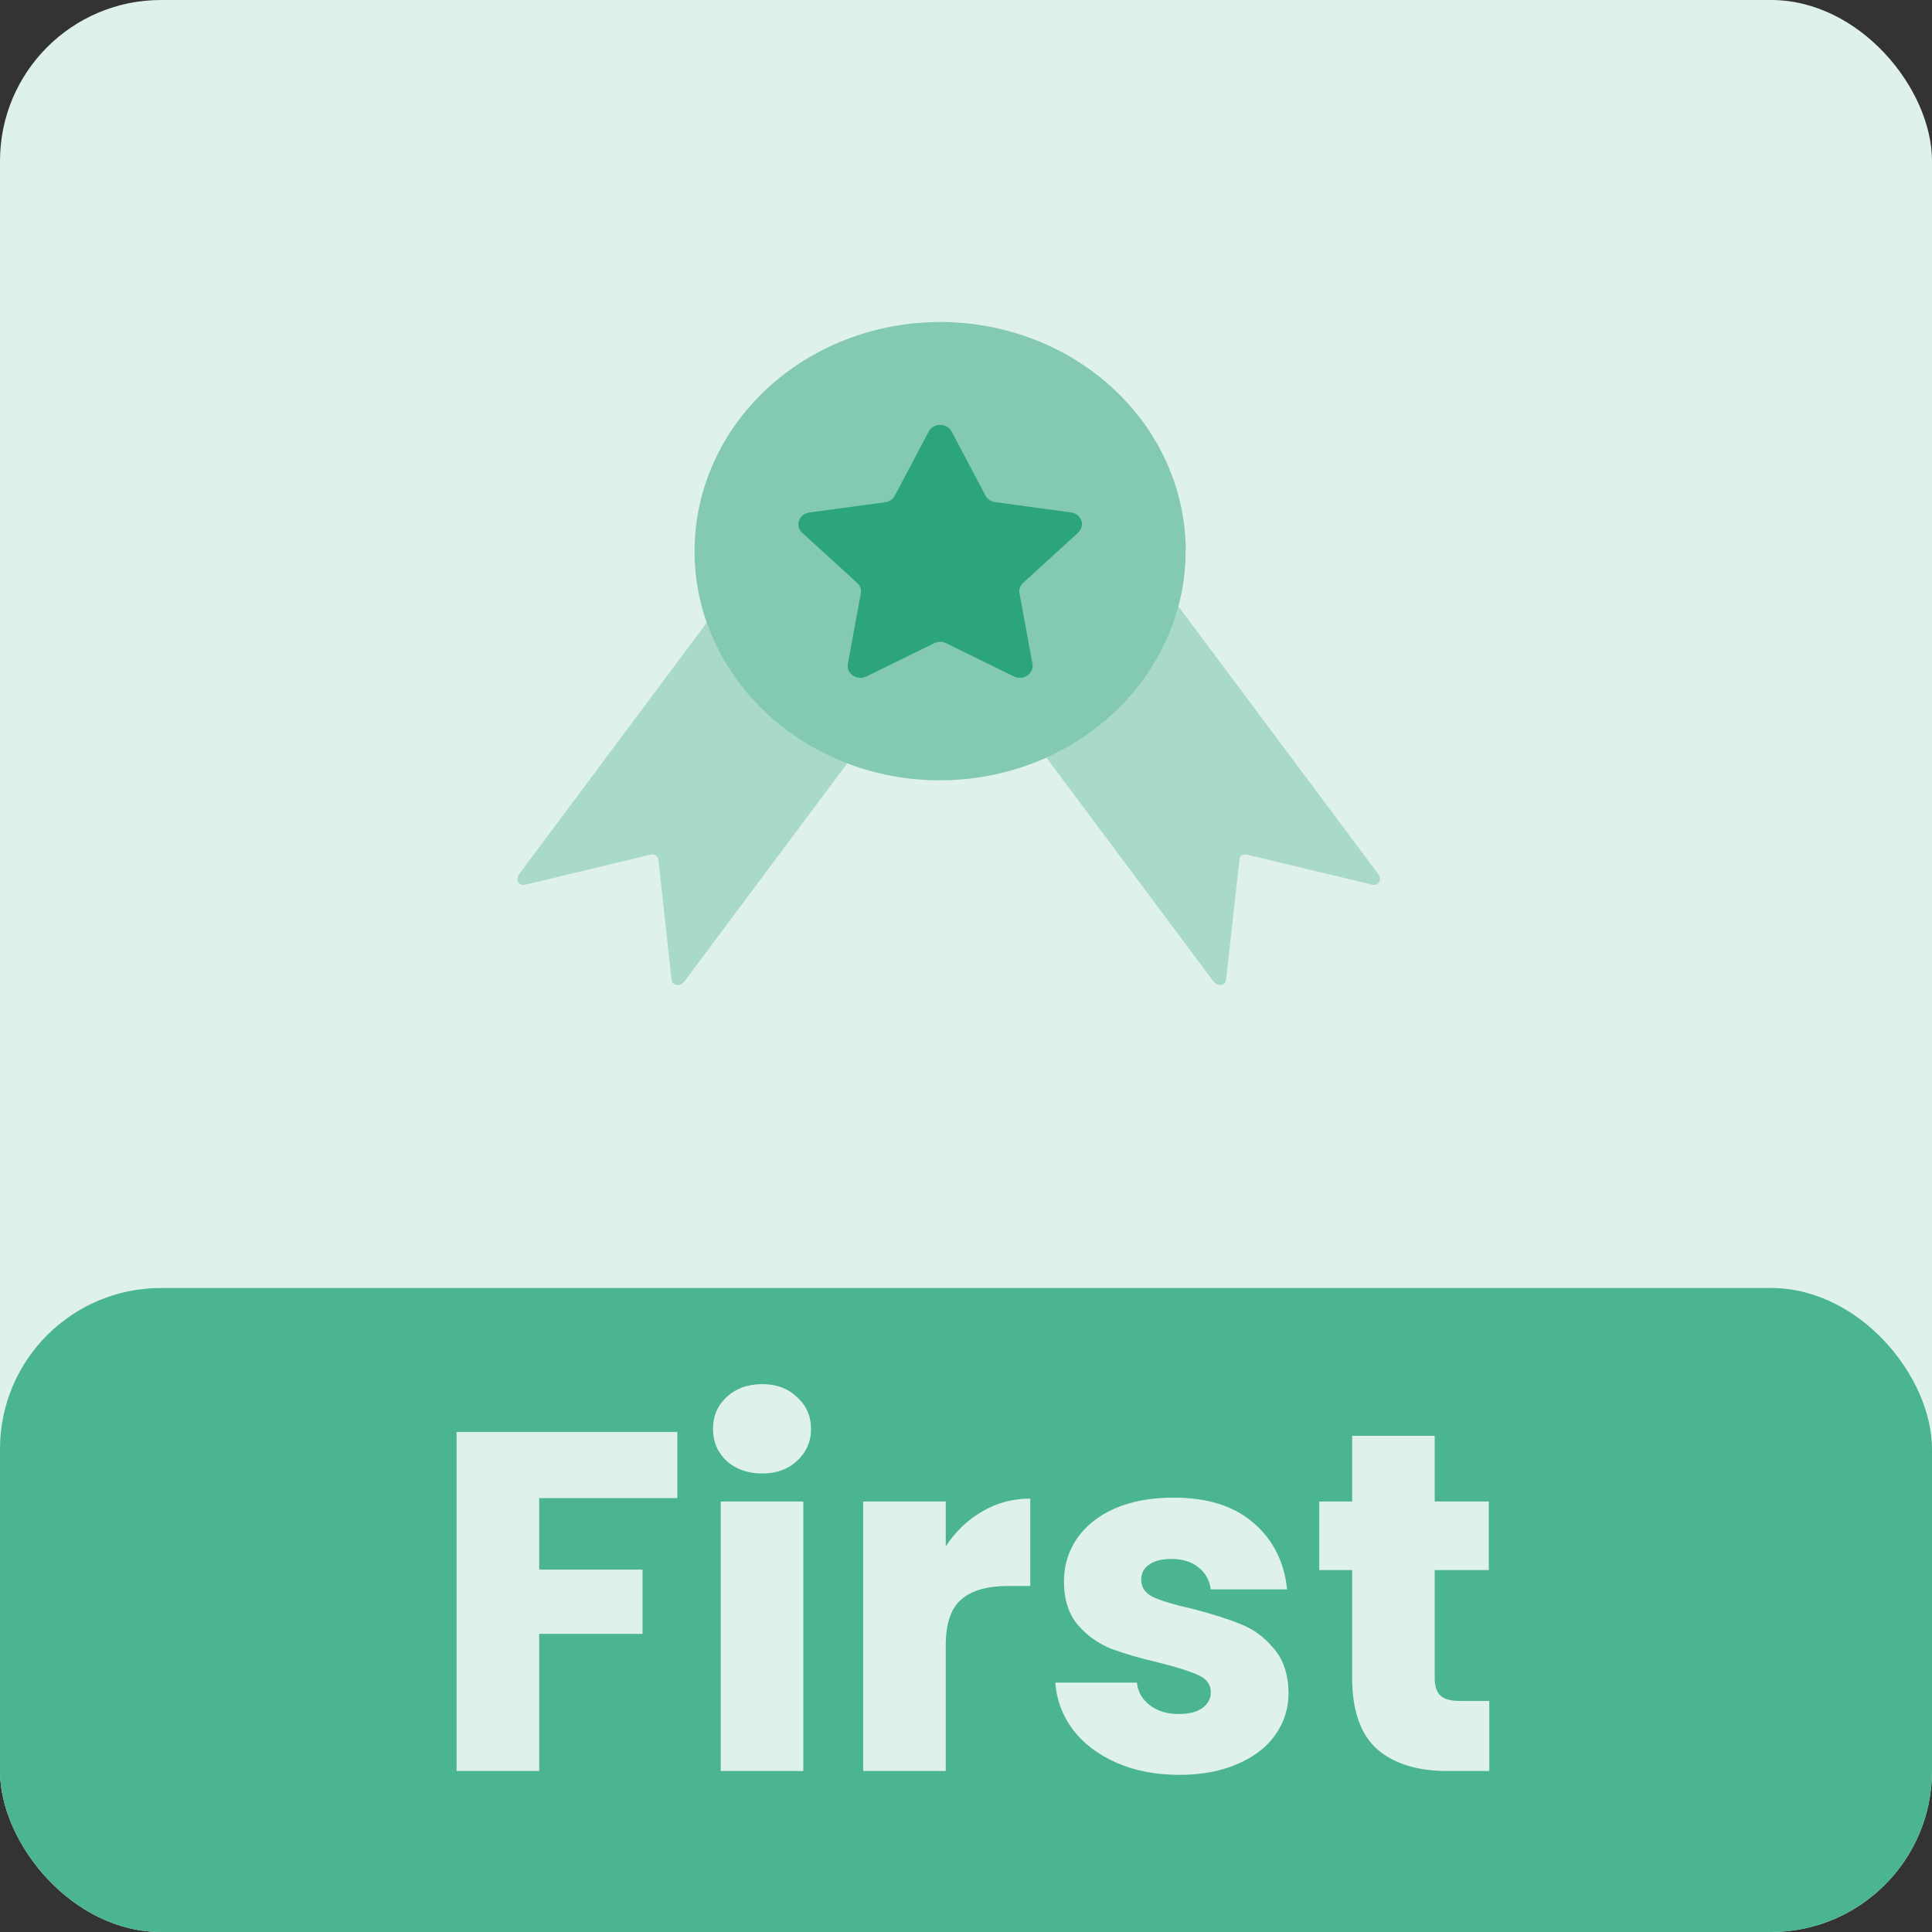 <svg width="48" height="48" viewBox="0 0 48 48" fill="none" xmlns="http://www.w3.org/2000/svg">
<rect x="0" y="0" width="48" height="48" fill="#333333" stroke="none"/>
<g clip-path="url(#clip0_10_9249)">
<rect width="48" height="48" rx="4" fill="#DFF1EB"/>
<rect y="32" width="48" height="16" rx="4" fill="#4AB58E"/>
<path d="M16.828 35.576V37.22H13.396V38.996H15.964V40.592H13.396V44H11.344V35.576H16.828ZM18.938 36.608C18.578 36.608 18.282 36.504 18.05 36.296C17.826 36.08 17.714 35.816 17.714 35.504C17.714 35.184 17.826 34.92 18.05 34.712C18.282 34.496 18.578 34.388 18.938 34.388C19.29 34.388 19.578 34.496 19.802 34.712C20.034 34.92 20.15 35.184 20.15 35.504C20.15 35.816 20.034 36.08 19.802 36.296C19.578 36.504 19.29 36.608 18.938 36.608ZM19.958 37.304V44H17.906V37.304H19.958ZM23.497 38.42C23.737 38.052 24.037 37.764 24.397 37.556C24.757 37.34 25.157 37.232 25.597 37.232V39.404H25.033C24.521 39.404 24.137 39.516 23.881 39.74C23.625 39.956 23.497 40.34 23.497 40.892V44H21.445V37.304H23.497V38.42ZM29.302 44.096C28.718 44.096 28.198 43.996 27.742 43.796C27.286 43.596 26.926 43.324 26.662 42.98C26.398 42.628 26.25 42.236 26.218 41.804H28.246C28.27 42.036 28.378 42.224 28.57 42.368C28.762 42.512 28.998 42.584 29.278 42.584C29.534 42.584 29.73 42.536 29.866 42.44C30.01 42.336 30.082 42.204 30.082 42.044C30.082 41.852 29.982 41.712 29.782 41.624C29.582 41.528 29.258 41.424 28.81 41.312C28.33 41.2 27.93 41.084 27.61 40.964C27.29 40.836 27.014 40.64 26.782 40.376C26.55 40.104 26.434 39.74 26.434 39.284C26.434 38.9 26.538 38.552 26.746 38.24C26.962 37.92 27.274 37.668 27.682 37.484C28.098 37.3 28.59 37.208 29.158 37.208C29.998 37.208 30.658 37.416 31.138 37.832C31.626 38.248 31.906 38.8 31.978 39.488H30.082C30.05 39.256 29.946 39.072 29.77 38.936C29.602 38.8 29.378 38.732 29.098 38.732C28.858 38.732 28.674 38.78 28.546 38.876C28.418 38.964 28.354 39.088 28.354 39.248C28.354 39.44 28.454 39.584 28.654 39.68C28.862 39.776 29.182 39.872 29.614 39.968C30.11 40.096 30.514 40.224 30.826 40.352C31.138 40.472 31.41 40.672 31.642 40.952C31.882 41.224 32.006 41.592 32.014 42.056C32.014 42.448 31.902 42.8 31.678 43.112C31.462 43.416 31.146 43.656 30.73 43.832C30.322 44.008 29.846 44.096 29.302 44.096ZM37.001 42.26V44H35.957C35.213 44 34.633 43.82 34.217 43.46C33.801 43.092 33.593 42.496 33.593 41.672V39.008H32.777V37.304H33.593V35.672H35.645V37.304H36.989V39.008H35.645V41.696C35.645 41.896 35.693 42.04 35.789 42.128C35.885 42.216 36.045 42.26 36.269 42.26H37.001Z" fill="#DFF1EB"/>
<path opacity="0.5" d="M29.456 13.695C29.456 13.937 29.44 14.178 29.407 14.417C29.378 14.635 29.334 14.85 29.277 15.063C29.065 15.856 28.674 16.598 28.128 17.237C27.582 17.877 26.896 18.399 26.115 18.769C25.334 19.139 24.477 19.348 23.601 19.382C22.726 19.416 21.854 19.273 21.043 18.964C20.226 18.651 19.491 18.177 18.89 17.574C18.288 16.97 17.834 16.252 17.559 15.469C17.438 15.127 17.353 14.775 17.305 14.417C17.272 14.178 17.255 13.937 17.256 13.695C17.256 12.185 17.899 10.736 19.043 9.668C20.188 8.6 21.74 8 23.358 8C24.977 8 26.529 8.6 27.673 9.668C28.817 10.736 29.46 12.185 29.46 13.695H29.456Z" fill="#2BA579"/>
<path opacity="0.3" fill-rule="evenodd" clip-rule="evenodd" d="M25.997 18.824L26 18.828L26.772 19.86L30.143 24.377C30.172 24.418 30.216 24.448 30.266 24.463C30.299 24.472 30.335 24.472 30.368 24.463C30.393 24.453 30.414 24.439 30.431 24.42C30.442 24.405 30.45 24.388 30.456 24.371C30.462 24.361 30.462 24.352 30.462 24.339L30.794 21.357C30.793 21.348 30.793 21.338 30.794 21.329C30.796 21.32 30.799 21.312 30.804 21.304C30.805 21.301 30.806 21.297 30.808 21.294C30.81 21.291 30.813 21.288 30.816 21.286L30.826 21.271C30.832 21.263 30.84 21.257 30.85 21.253C30.868 21.241 30.889 21.233 30.911 21.23C30.933 21.227 30.956 21.228 30.977 21.233L34.094 21.98C34.252 22.018 34.346 21.85 34.242 21.716L29.459 15.309L29.281 15.072L29.277 15.066C29.065 15.858 28.674 16.599 28.129 17.237C27.583 17.877 26.896 18.399 26.115 18.769C26.076 18.788 26.037 18.806 25.997 18.824Z" fill="#2BA579"/>
<path opacity="0.3" fill-rule="evenodd" clip-rule="evenodd" d="M17.56 15.471L17.559 15.471L17.299 15.819L12.901 21.713C12.797 21.852 12.889 22.017 13.052 21.98L16.164 21.233C16.185 21.227 16.208 21.226 16.23 21.23C16.252 21.233 16.273 21.241 16.291 21.253C16.301 21.258 16.31 21.265 16.317 21.273C16.319 21.274 16.321 21.275 16.323 21.277C16.325 21.279 16.326 21.282 16.327 21.284C16.333 21.29 16.338 21.298 16.341 21.306C16.346 21.314 16.349 21.322 16.352 21.331C16.355 21.34 16.358 21.349 16.358 21.359L16.684 24.341C16.687 24.362 16.694 24.383 16.704 24.401C16.712 24.417 16.723 24.43 16.736 24.441C16.75 24.453 16.766 24.461 16.783 24.466C16.815 24.476 16.849 24.477 16.882 24.469C16.915 24.461 16.945 24.446 16.968 24.424C16.982 24.411 16.994 24.397 17.005 24.382L20.246 20.04L21.048 18.967L21.049 18.966C21.047 18.966 21.045 18.965 21.043 18.964C20.226 18.651 19.491 18.177 18.89 17.574C18.289 16.971 17.835 16.253 17.56 15.471Z" fill="#2BA579"/>
<path d="M23.642 10.719L24.485 12.314C24.508 12.357 24.542 12.394 24.583 12.422C24.625 12.45 24.673 12.468 24.724 12.475L26.609 12.731C26.668 12.738 26.723 12.761 26.768 12.797C26.814 12.833 26.847 12.879 26.865 12.932C26.884 12.985 26.886 13.041 26.871 13.095C26.857 13.148 26.827 13.197 26.784 13.236L25.421 14.479C25.384 14.512 25.356 14.553 25.34 14.599C25.325 14.644 25.321 14.693 25.329 14.74L25.651 16.495C25.661 16.55 25.655 16.605 25.633 16.657C25.61 16.708 25.573 16.752 25.525 16.784C25.478 16.817 25.421 16.836 25.362 16.84C25.303 16.844 25.244 16.833 25.192 16.807L23.506 15.98C23.46 15.957 23.41 15.945 23.358 15.945C23.307 15.945 23.256 15.957 23.211 15.98L21.524 16.807C21.472 16.833 21.413 16.844 21.354 16.84C21.295 16.836 21.239 16.817 21.191 16.784C21.143 16.752 21.106 16.708 21.084 16.657C21.062 16.605 21.055 16.55 21.065 16.495L21.387 14.742C21.396 14.695 21.392 14.647 21.376 14.601C21.36 14.556 21.333 14.515 21.296 14.482L19.931 13.238C19.889 13.2 19.859 13.151 19.845 13.097C19.831 13.044 19.833 12.987 19.852 12.935C19.87 12.882 19.904 12.836 19.949 12.8C19.994 12.765 20.049 12.742 20.107 12.733L21.992 12.478C22.043 12.471 22.092 12.453 22.133 12.425C22.175 12.397 22.208 12.36 22.231 12.316L23.074 10.722C23.1 10.672 23.14 10.63 23.191 10.601C23.241 10.572 23.298 10.556 23.357 10.556C23.416 10.555 23.474 10.57 23.525 10.599C23.575 10.628 23.616 10.669 23.642 10.719Z" fill="#2BA579"/>
</g>
<defs>
<clipPath id="clip0_10_9249">
<rect width="48" height="48" fill="white"/>
</clipPath>
</defs>
</svg>
